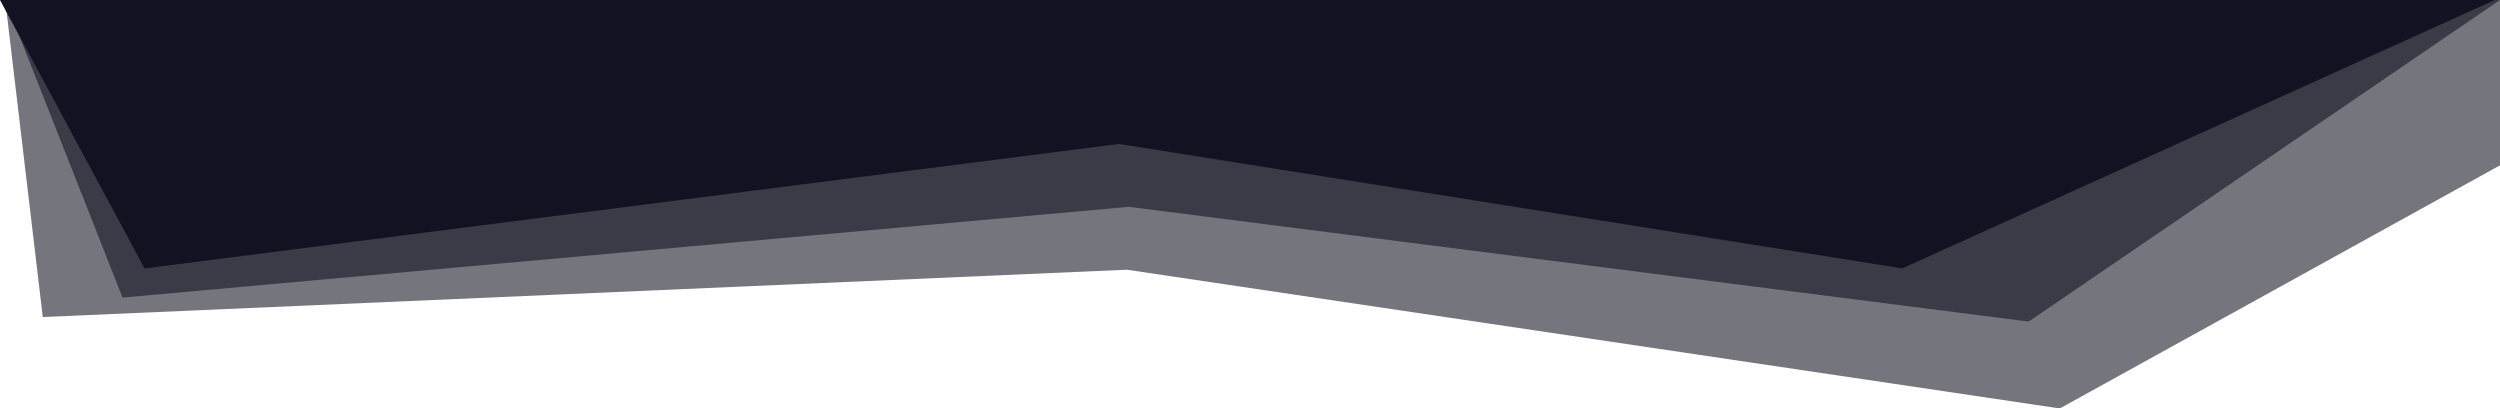 <svg width="1928" height="315" viewBox="0 0 1928 315" fill="none" xmlns="http://www.w3.org/2000/svg">
<g id="story-board-bottom">
<path id="Vector 3" d="M1928 0H4L33 244.5L869 208L1588.5 315L1928 127.5V0Z" fill="#121222" fill-opacity="0.58"/>
<path id="Vector 2" d="M1928 0H4L94.5 229.5L870.5 159.5L1564.5 248L1928 0Z" fill="#121222" fill-opacity="0.58"/>
<path id="Vector 1" d="M1924 0H0L111.5 207L863 111L1467 207L1924 0Z" fill="#121222"/>
</g>
</svg>
